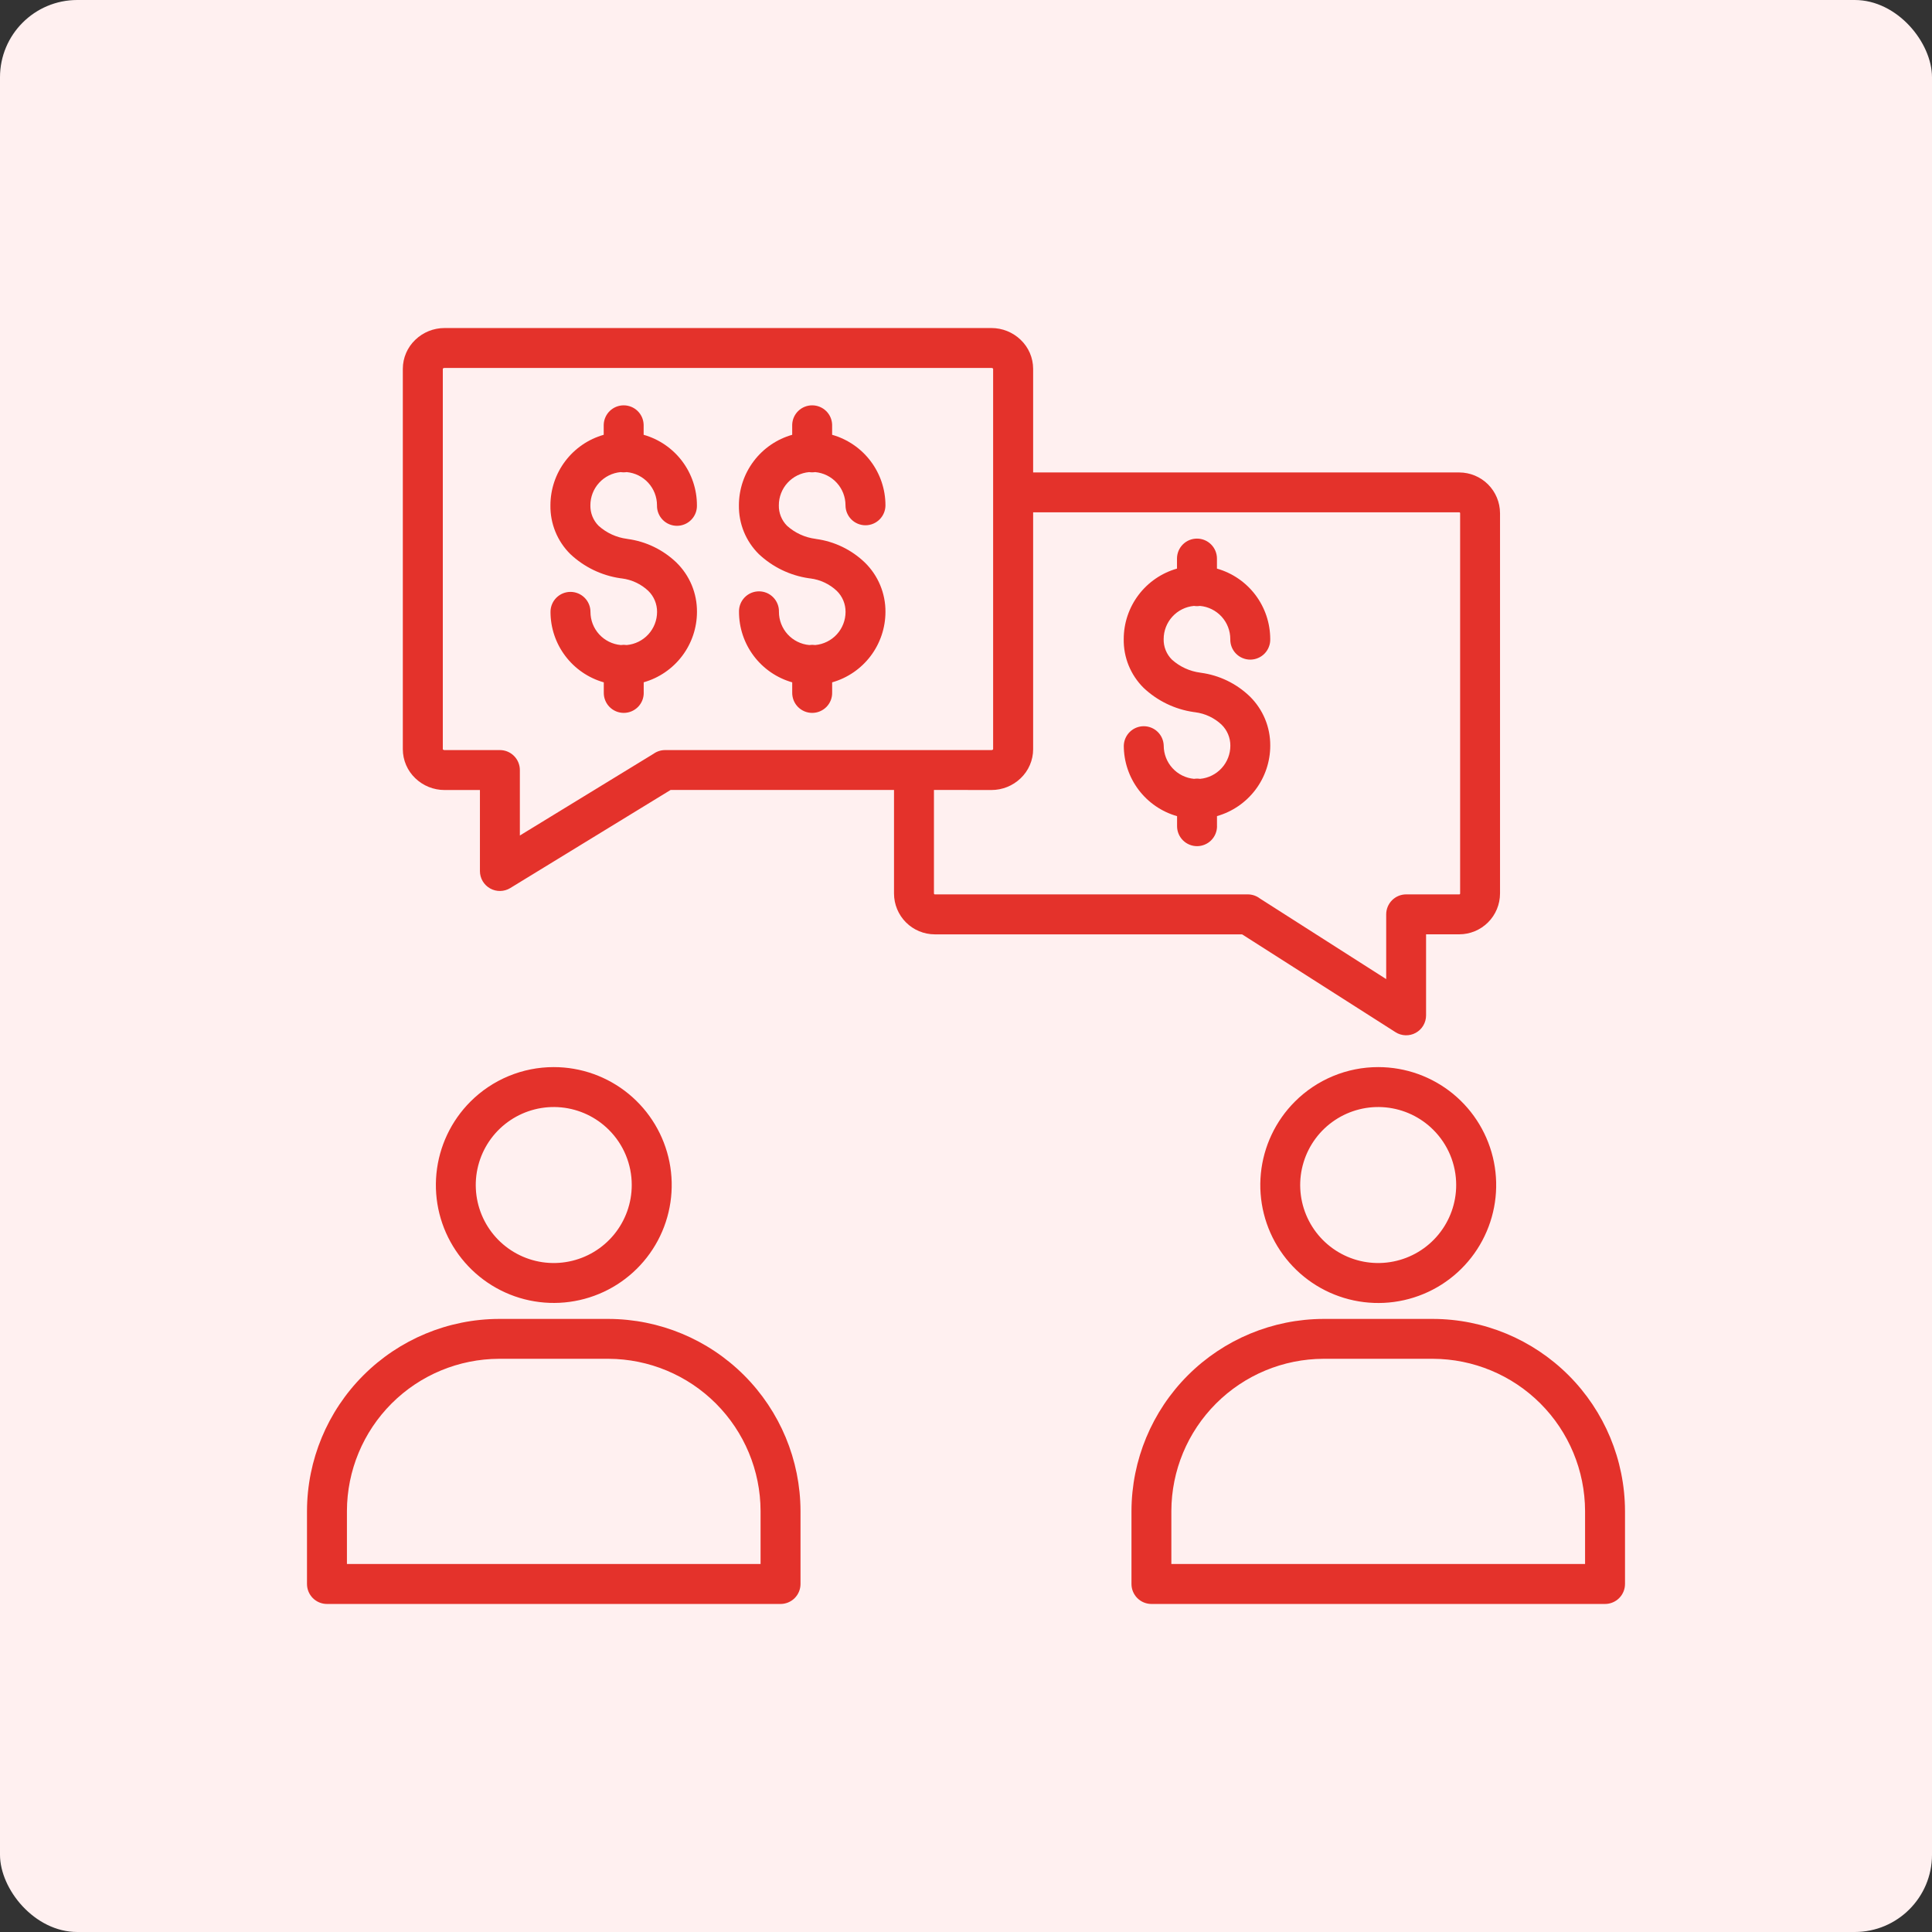 <svg width="100" height="100" viewBox="0 0 100 100" fill="none" xmlns="http://www.w3.org/2000/svg">
<rect x="0" y="0" width="100" height="100" fill="#333333" stroke="none"/>
<rect width="100" height="100" rx="4" fill="#FFF0F0"/>
<path fill-rule="evenodd" clip-rule="evenodd" d="M33.319 35.837C33.323 35.975 33.299 36.113 33.249 36.242C33.199 36.37 33.123 36.488 33.027 36.587C32.93 36.685 32.815 36.764 32.688 36.818C32.561 36.872 32.424 36.899 32.286 36.899C32.148 36.899 32.011 36.872 31.884 36.818C31.756 36.764 31.641 36.685 31.545 36.587C31.448 36.488 31.373 36.37 31.323 36.242C31.272 36.113 31.248 35.975 31.252 35.837V35.318C30.458 35.093 29.76 34.614 29.262 33.956C28.764 33.298 28.494 32.495 28.494 31.67C28.494 31.396 28.603 31.133 28.797 30.939C28.991 30.745 29.253 30.636 29.528 30.636C29.802 30.636 30.065 30.745 30.259 30.939C30.453 31.133 30.562 31.396 30.562 31.67C30.562 32.1 30.722 32.515 31.013 32.833C31.303 33.15 31.701 33.348 32.13 33.387C32.233 33.372 32.338 33.372 32.441 33.387C32.87 33.348 33.269 33.15 33.559 32.833C33.849 32.515 34.01 32.1 34.01 31.67C34.011 31.468 33.971 31.267 33.893 31.08C33.815 30.893 33.7 30.724 33.555 30.583C33.18 30.23 32.702 30.005 32.191 29.94C32.163 29.94 32.136 29.934 32.108 29.93C31.138 29.788 30.235 29.352 29.521 28.68C29.187 28.351 28.924 27.957 28.747 27.523C28.57 27.088 28.482 26.623 28.49 26.154C28.491 25.328 28.76 24.526 29.258 23.867C29.756 23.209 30.454 22.73 31.248 22.505V21.986C31.256 21.716 31.368 21.461 31.561 21.273C31.754 21.085 32.013 20.98 32.282 20.98C32.551 20.98 32.81 21.085 33.003 21.273C33.196 21.461 33.308 21.716 33.315 21.986V22.505C34.109 22.73 34.808 23.209 35.306 23.867C35.803 24.526 36.073 25.328 36.073 26.154C36.077 26.292 36.053 26.429 36.003 26.558C35.952 26.687 35.877 26.804 35.78 26.903C35.684 27.002 35.569 27.081 35.442 27.134C35.314 27.188 35.178 27.216 35.039 27.216C34.901 27.216 34.765 27.188 34.637 27.134C34.51 27.081 34.395 27.002 34.299 26.903C34.202 26.804 34.127 26.687 34.077 26.558C34.026 26.429 34.002 26.292 34.006 26.154C34.006 25.724 33.845 25.308 33.555 24.991C33.265 24.673 32.866 24.475 32.438 24.436C32.334 24.452 32.229 24.452 32.126 24.436C31.698 24.475 31.299 24.673 31.009 24.991C30.718 25.308 30.558 25.724 30.558 26.154C30.554 26.35 30.589 26.546 30.662 26.728C30.735 26.91 30.844 27.076 30.983 27.215C31.394 27.585 31.907 27.82 32.455 27.891L32.483 27.897C33.435 28.024 34.322 28.453 35.014 29.119C35.353 29.45 35.621 29.847 35.804 30.285C35.986 30.723 36.078 31.193 36.075 31.667C36.075 32.492 35.806 33.295 35.308 33.953C34.81 34.611 34.112 35.09 33.318 35.315V35.834L33.319 35.837ZM62.993 42.763C62.993 43.038 62.884 43.3 62.69 43.494C62.496 43.688 62.233 43.797 61.959 43.797C61.685 43.797 61.422 43.688 61.228 43.494C61.034 43.3 60.925 43.038 60.925 42.763V42.244C60.131 42.019 59.432 41.54 58.935 40.882C58.437 40.223 58.168 39.42 58.167 38.595C58.175 38.326 58.287 38.07 58.48 37.882C58.673 37.694 58.932 37.589 59.201 37.589C59.47 37.589 59.729 37.694 59.922 37.882C60.115 38.07 60.227 38.326 60.234 38.595C60.235 39.026 60.396 39.44 60.686 39.758C60.976 40.076 61.375 40.274 61.804 40.313C61.907 40.297 62.012 40.297 62.115 40.313C62.544 40.274 62.942 40.076 63.233 39.758C63.523 39.44 63.684 39.026 63.683 38.595C63.684 38.393 63.645 38.192 63.566 38.006C63.488 37.819 63.373 37.65 63.229 37.509C62.853 37.156 62.376 36.931 61.864 36.866C61.837 36.866 61.81 36.86 61.782 36.855C60.811 36.714 59.908 36.278 59.194 35.605C58.861 35.276 58.598 34.882 58.42 34.448C58.243 34.014 58.156 33.549 58.164 33.08C58.164 32.254 58.433 31.452 58.931 30.793C59.428 30.135 60.127 29.656 60.921 29.431V28.912C60.921 28.637 61.03 28.374 61.224 28.18C61.418 27.986 61.681 27.878 61.955 27.878C62.229 27.878 62.492 27.986 62.686 28.18C62.88 28.374 62.989 28.637 62.989 28.912V29.431C63.783 29.656 64.482 30.135 64.98 30.793C65.477 31.452 65.746 32.254 65.747 33.08C65.751 33.218 65.727 33.355 65.676 33.484C65.626 33.613 65.55 33.73 65.454 33.829C65.358 33.928 65.243 34.007 65.115 34.06C64.988 34.114 64.851 34.142 64.713 34.142C64.575 34.142 64.438 34.114 64.311 34.06C64.184 34.007 64.069 33.928 63.972 33.829C63.876 33.73 63.8 33.613 63.75 33.484C63.7 33.355 63.676 33.218 63.68 33.08C63.68 32.649 63.519 32.234 63.229 31.916C62.938 31.599 62.539 31.401 62.111 31.362C62.008 31.378 61.903 31.378 61.8 31.362C61.371 31.401 60.972 31.599 60.682 31.917C60.392 32.234 60.231 32.649 60.231 33.08C60.226 33.276 60.262 33.472 60.335 33.654C60.408 33.836 60.518 34.002 60.657 34.141C61.067 34.511 61.581 34.746 62.129 34.817L62.157 34.822C63.109 34.95 63.995 35.378 64.687 36.044C65.026 36.376 65.294 36.773 65.477 37.21C65.659 37.648 65.751 38.118 65.748 38.592C65.748 39.417 65.479 40.22 64.981 40.879C64.483 41.537 63.785 42.016 62.991 42.241V42.76L62.993 42.763ZM31.517 58.483C30.857 57.822 29.988 57.411 29.059 57.319C28.129 57.227 27.197 57.461 26.42 57.98C25.643 58.498 25.07 59.27 24.799 60.164C24.528 61.058 24.575 62.018 24.932 62.881C25.289 63.744 25.935 64.457 26.759 64.897C27.582 65.338 28.533 65.479 29.45 65.296C30.366 65.114 31.19 64.62 31.783 63.898C32.375 63.176 32.699 62.271 32.699 61.337C32.7 60.807 32.596 60.282 32.393 59.792C32.19 59.302 31.893 58.857 31.517 58.483ZM28.664 55.233C30.076 55.233 31.444 55.722 32.536 56.618C33.627 57.514 34.375 58.76 34.651 60.145C34.926 61.53 34.713 62.968 34.048 64.213C33.382 65.459 32.306 66.435 31.001 66.975C29.696 67.516 28.245 67.587 26.893 67.178C25.542 66.768 24.375 65.902 23.59 64.728C22.805 63.554 22.452 62.145 22.59 60.739C22.729 59.334 23.35 58.02 24.348 57.021C24.914 56.454 25.587 56.004 26.328 55.697C27.068 55.39 27.862 55.232 28.664 55.233ZM41.434 78.204V81.987C41.434 82.261 41.326 82.524 41.132 82.718C40.938 82.912 40.675 83.021 40.401 83.021H16.924C16.649 83.021 16.386 82.912 16.192 82.718C15.999 82.524 15.89 82.261 15.89 81.987V78.205C15.897 75.571 16.947 73.047 18.81 71.185C20.672 69.323 23.196 68.274 25.83 68.267H31.498C34.131 68.275 36.654 69.324 38.515 71.186C40.377 73.048 41.427 75.571 41.434 78.204ZM39.367 80.953V78.204C39.361 76.118 38.529 74.121 37.055 72.646C35.581 71.171 33.583 70.339 31.498 70.331H25.83C23.744 70.338 21.745 71.169 20.27 72.644C18.795 74.119 17.963 76.118 17.957 78.204V80.953H39.367ZM51.318 19.045H23.007C22.979 19.044 22.952 19.053 22.931 19.071C22.925 19.076 22.922 19.082 22.92 19.088V38.781C22.921 38.788 22.925 38.794 22.931 38.798C22.952 38.816 22.979 38.825 23.007 38.824H25.875C26.149 38.824 26.412 38.933 26.605 39.127C26.799 39.321 26.908 39.584 26.908 39.858V43.246L33.825 39.017C34 38.891 34.21 38.824 34.425 38.824H51.318C51.346 38.825 51.373 38.816 51.394 38.798C51.4 38.794 51.403 38.788 51.404 38.781V19.088C51.403 19.082 51.399 19.076 51.394 19.071C51.373 19.053 51.346 19.044 51.318 19.045ZM74.19 58.483C73.53 57.822 72.661 57.411 71.731 57.319C70.802 57.227 69.869 57.461 69.092 57.98C68.316 58.498 67.743 59.27 67.472 60.164C67.2 61.058 67.247 62.018 67.605 62.881C67.962 63.744 68.608 64.457 69.431 64.897C70.255 65.338 71.206 65.479 72.122 65.296C73.038 65.114 73.863 64.62 74.455 63.898C75.048 63.176 75.372 62.271 75.372 61.337C75.373 60.807 75.268 60.282 75.066 59.792C74.863 59.302 74.565 58.857 74.19 58.483ZM71.336 55.233C72.749 55.233 74.118 55.722 75.21 56.618C76.302 57.514 77.049 58.761 77.325 60.146C77.601 61.531 77.388 62.969 76.722 64.215C76.057 65.461 74.98 66.438 73.675 66.978C72.37 67.519 70.918 67.59 69.566 67.18C68.215 66.771 67.047 65.905 66.262 64.73C65.477 63.556 65.124 62.146 65.262 60.74C65.401 59.334 66.022 58.02 67.021 57.021C67.587 56.454 68.26 56.004 69 55.697C69.741 55.39 70.535 55.232 71.336 55.233ZM84.11 78.204V81.987C84.11 82.261 84.001 82.524 83.807 82.718C83.613 82.912 83.35 83.021 83.076 83.021H59.596C59.322 83.02 59.06 82.911 58.867 82.717C58.674 82.523 58.565 82.261 58.565 81.987V78.205C58.573 75.572 59.622 73.048 61.484 71.186C63.346 69.325 65.869 68.275 68.502 68.267H74.17C76.803 68.274 79.327 69.323 81.19 71.185C83.052 73.047 84.102 75.57 84.11 78.204ZM82.043 80.953V78.204C82.036 76.118 81.205 74.119 79.73 72.644C78.254 71.169 76.256 70.338 74.17 70.331H68.502C66.416 70.338 64.418 71.17 62.943 72.645C61.468 74.12 60.636 76.118 60.629 78.204V80.953H82.043ZM53.475 24.454V19.088C53.474 18.807 53.416 18.529 53.305 18.27C53.193 18.012 53.03 17.779 52.826 17.585C52.42 17.196 51.88 16.979 51.318 16.979H23.007C22.445 16.979 21.904 17.196 21.499 17.585C21.294 17.779 21.131 18.012 21.02 18.27C20.908 18.529 20.851 18.807 20.85 19.088V38.781C20.851 39.062 20.908 39.341 21.02 39.599C21.131 39.858 21.294 40.091 21.499 40.285C21.904 40.674 22.445 40.891 23.007 40.891H24.841V45.087C24.841 45.27 24.89 45.45 24.983 45.608C25.076 45.766 25.209 45.896 25.368 45.985C25.528 46.075 25.708 46.12 25.891 46.117C26.074 46.114 26.253 46.062 26.409 45.967L34.709 40.889H46.274V46.252C46.275 46.811 46.498 47.347 46.893 47.743C47.289 48.139 47.825 48.361 48.385 48.362H64.291L72.23 53.425C72.385 53.525 72.565 53.58 72.749 53.586C72.934 53.592 73.116 53.549 73.278 53.46C73.44 53.371 73.575 53.241 73.669 53.082C73.763 52.923 73.813 52.742 73.813 52.557V48.36H75.529C76.089 48.36 76.625 48.137 77.021 47.742C77.417 47.346 77.64 46.81 77.641 46.25V26.562C77.639 26.003 77.416 25.468 77.022 25.073C76.627 24.679 76.092 24.456 75.533 24.454H53.475ZM48.341 40.887V46.25C48.342 46.261 48.347 46.272 48.355 46.28C48.363 46.288 48.373 46.292 48.385 46.293H64.584C64.813 46.293 65.036 46.369 65.217 46.509L71.749 50.678V47.327C71.75 47.052 71.859 46.79 72.052 46.596C72.246 46.402 72.509 46.293 72.783 46.293H75.533C75.539 46.293 75.545 46.292 75.55 46.29C75.555 46.287 75.56 46.284 75.564 46.28C75.571 46.272 75.576 46.261 75.576 46.25V26.562C75.576 26.551 75.571 26.54 75.564 26.532C75.56 26.528 75.555 26.525 75.55 26.522C75.545 26.52 75.539 26.519 75.533 26.518H53.475V38.781C53.475 39.062 53.417 39.341 53.305 39.599C53.194 39.858 53.031 40.091 52.827 40.285C52.421 40.674 51.881 40.891 51.319 40.891L48.341 40.887ZM45.831 26.154C45.831 26.428 45.722 26.691 45.528 26.885C45.334 27.079 45.071 27.188 44.797 27.188C44.523 27.188 44.26 27.079 44.066 26.885C43.872 26.691 43.763 26.428 43.763 26.154C43.763 25.723 43.602 25.308 43.311 24.99C43.021 24.672 42.621 24.474 42.192 24.436C42.089 24.452 41.984 24.452 41.881 24.436C41.452 24.475 41.054 24.673 40.763 24.991C40.473 25.308 40.312 25.724 40.313 26.154C40.308 26.35 40.344 26.546 40.417 26.728C40.49 26.91 40.599 27.076 40.738 27.215C41.149 27.585 41.663 27.82 42.211 27.891L42.238 27.897C43.191 28.025 44.078 28.454 44.77 29.122C45.108 29.453 45.377 29.85 45.559 30.288C45.741 30.726 45.834 31.196 45.831 31.67C45.83 32.495 45.56 33.298 45.063 33.956C44.565 34.614 43.866 35.093 43.072 35.318V35.837C43.076 35.975 43.052 36.113 43.002 36.242C42.952 36.37 42.876 36.488 42.78 36.587C42.684 36.685 42.568 36.764 42.441 36.818C42.314 36.872 42.177 36.899 42.039 36.899C41.901 36.899 41.764 36.872 41.637 36.818C41.51 36.764 41.394 36.685 41.298 36.587C41.202 36.488 41.126 36.37 41.076 36.242C41.026 36.113 41.002 35.975 41.005 35.837V35.318C40.212 35.092 39.514 34.614 39.017 33.955C38.52 33.297 38.251 32.495 38.251 31.67C38.247 31.532 38.271 31.394 38.321 31.266C38.372 31.137 38.447 31.02 38.543 30.921C38.64 30.822 38.755 30.743 38.882 30.689C39.01 30.636 39.146 30.608 39.284 30.608C39.422 30.608 39.559 30.636 39.687 30.689C39.814 30.743 39.929 30.822 40.025 30.921C40.122 31.02 40.197 31.137 40.247 31.266C40.298 31.394 40.322 31.532 40.318 31.67C40.318 32.1 40.479 32.515 40.769 32.833C41.059 33.15 41.458 33.348 41.886 33.387C41.989 33.372 42.094 33.372 42.198 33.387C42.626 33.348 43.025 33.15 43.315 32.833C43.605 32.515 43.766 32.1 43.766 31.67C43.767 31.468 43.727 31.267 43.649 31.08C43.571 30.894 43.456 30.724 43.311 30.583C42.936 30.23 42.458 30.005 41.947 29.94C41.919 29.94 41.892 29.934 41.864 29.93C40.894 29.788 39.991 29.352 39.277 28.68C38.944 28.351 38.68 27.957 38.503 27.523C38.326 27.088 38.239 26.623 38.246 26.154C38.246 25.328 38.516 24.526 39.014 23.867C39.511 23.209 40.21 22.73 41.004 22.505V21.986C41.011 21.716 41.123 21.461 41.316 21.273C41.509 21.085 41.768 20.98 42.037 20.98C42.307 20.98 42.566 21.085 42.759 21.273C42.952 21.461 43.064 21.716 43.071 21.986V22.505C43.865 22.73 44.564 23.208 45.062 23.867C45.56 24.525 45.83 25.328 45.831 26.154Z" fill="#E4322B"/>
</svg>
